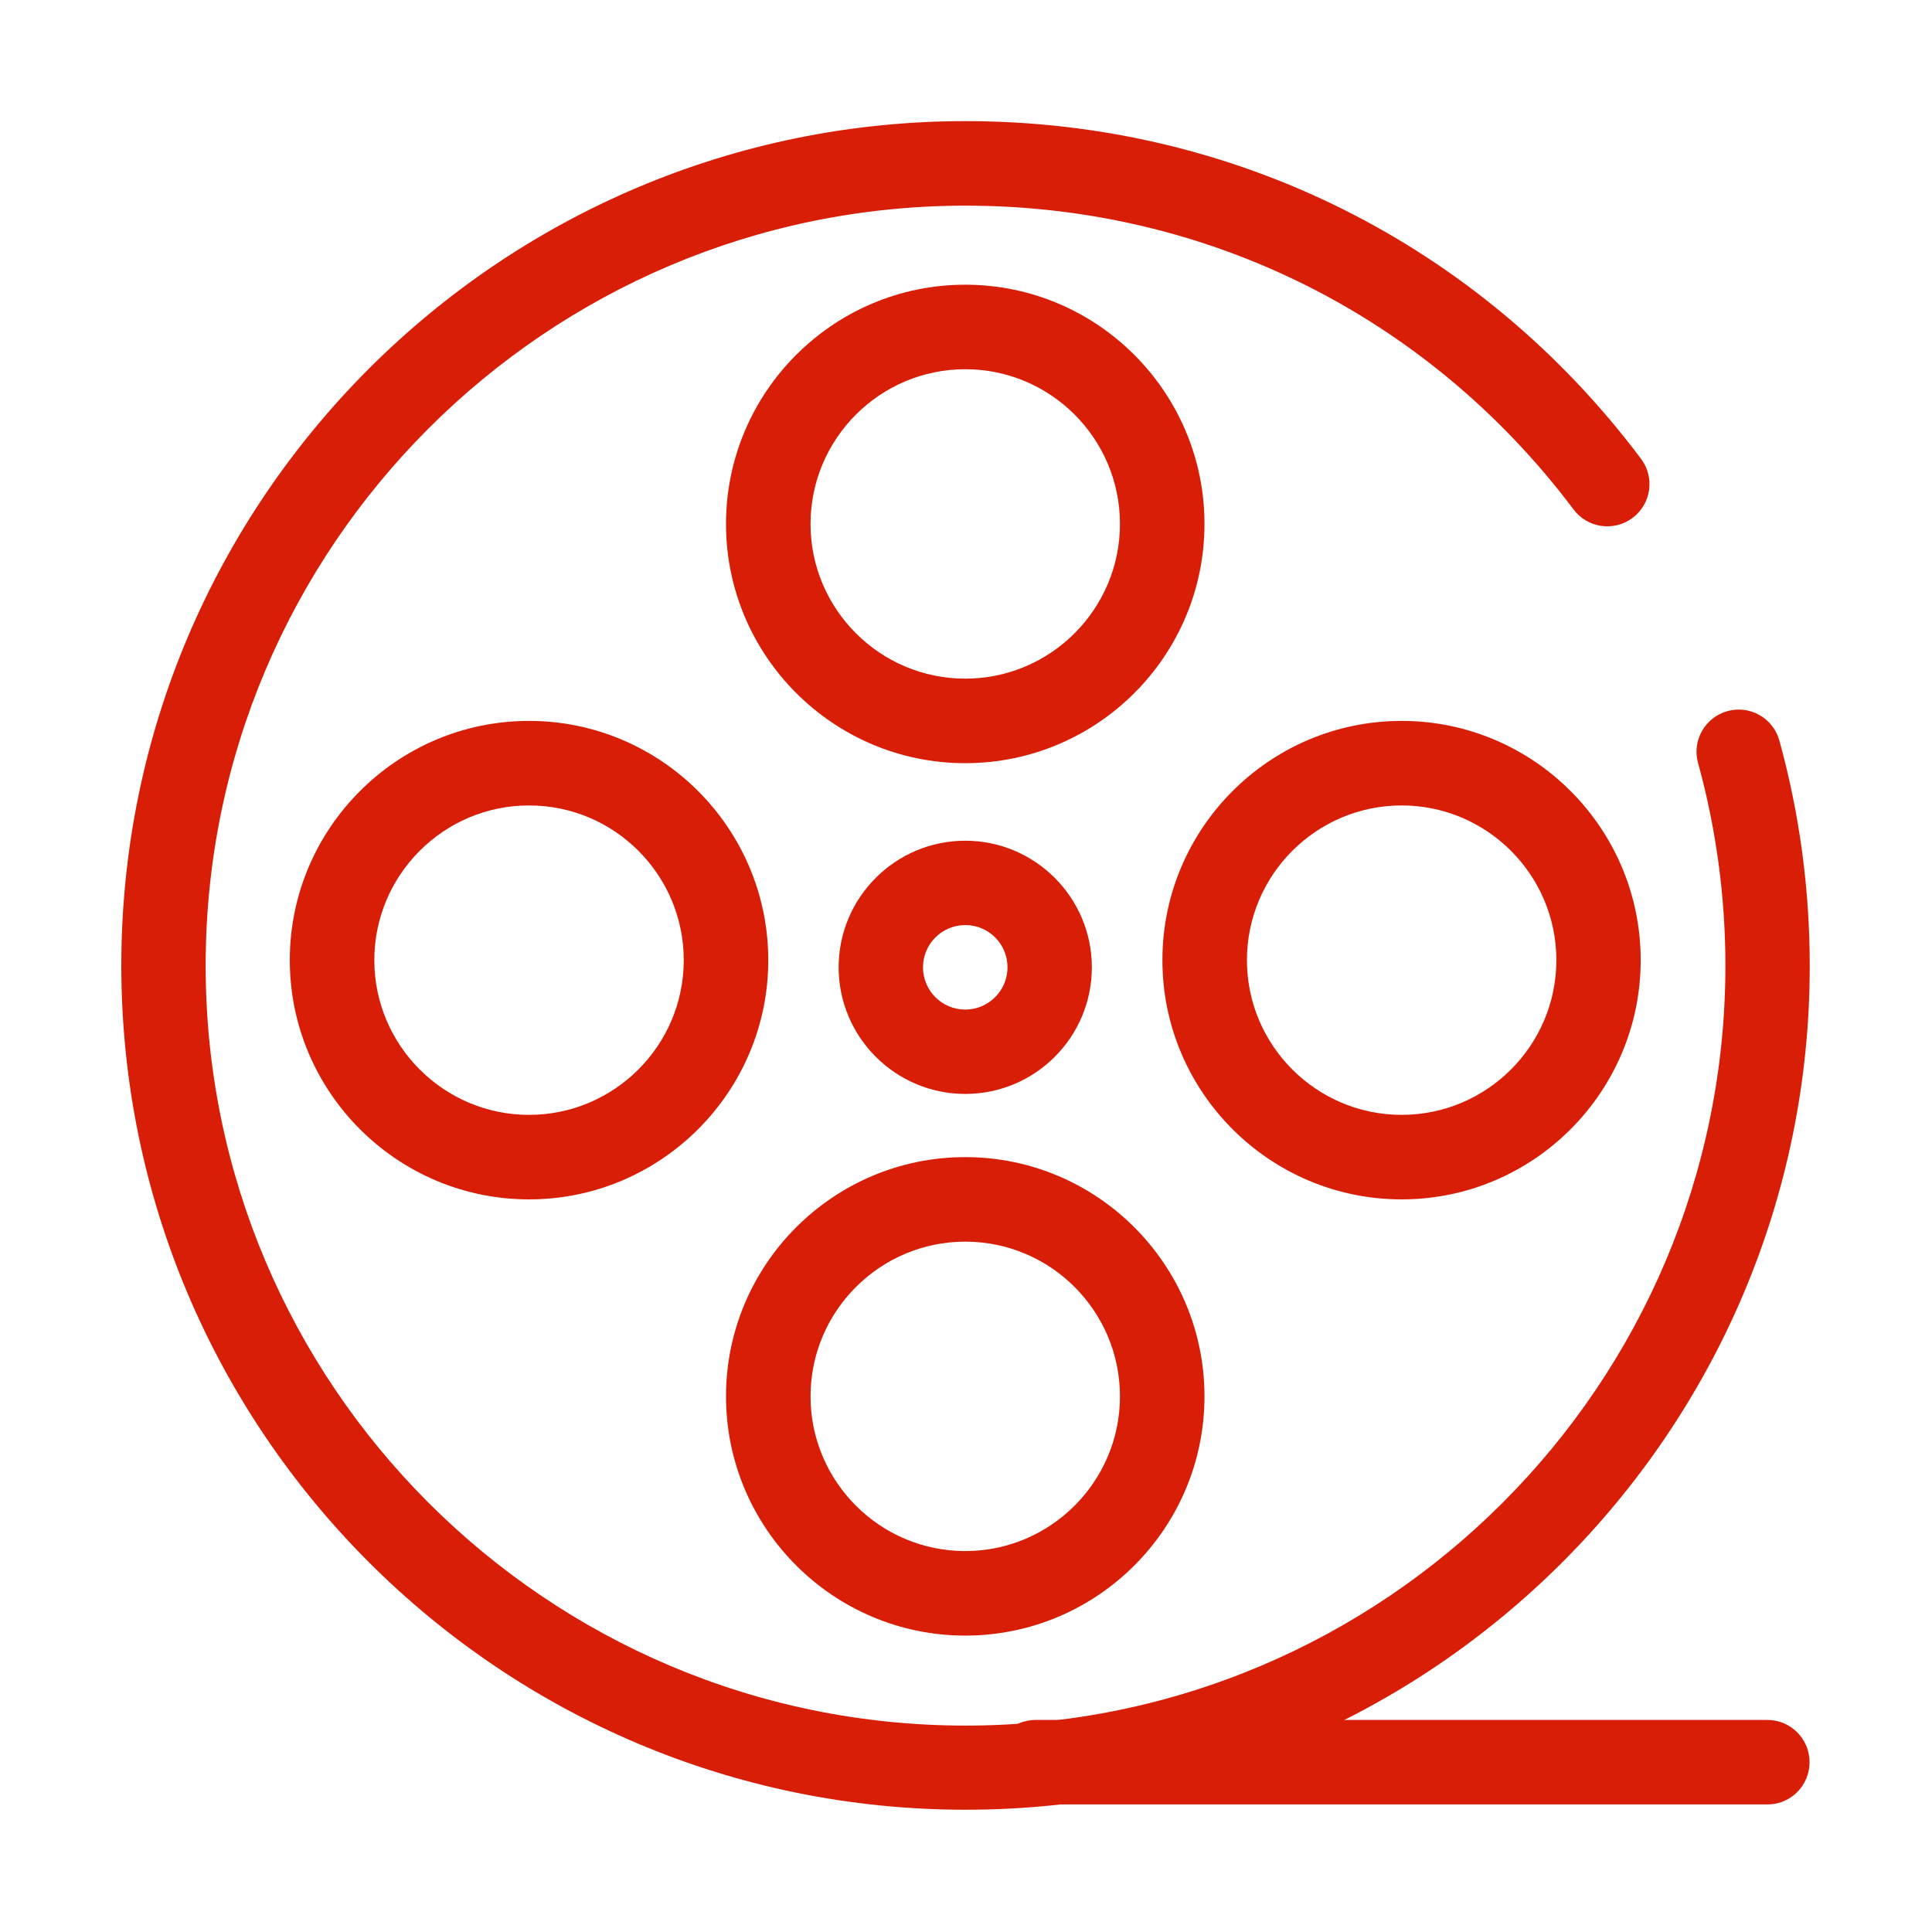 <?xml version="1.0" standalone="no"?><!DOCTYPE svg PUBLIC "-//W3C//DTD SVG 1.1//EN" "http://www.w3.org/Graphics/SVG/1.1/DTD/svg11.dtd"><svg t="1511076903615" class="icon" style="" viewBox="0 0 1024 1024" version="1.1" xmlns="http://www.w3.org/2000/svg" p-id="1007" xmlns:xlink="http://www.w3.org/1999/xlink" width="200" height="200"><defs><style type="text/css"></style></defs><path d="M511.6 404.5c-69.9 0-126.8-56.9-126.8-126.8s56.9-126.8 126.8-126.8 126.8 56.9 126.8 126.8-56.8 126.8-126.8 126.8z m0-208.8c-45.2 0-82 36.8-82 82s36.8 82 82 82 82-36.8 82-82-36.7-82-82-82zM511.6 866.9c-69.9 0-126.8-56.9-126.8-126.8s56.9-126.8 126.8-126.8 126.8 56.9 126.8 126.8-56.8 126.8-126.8 126.8z m0-208.8c-45.2 0-82 36.8-82 82s36.8 82 82 82 82-36.8 82-82-36.7-82-82-82zM742.9 635.7c-69.9 0-126.8-56.9-126.8-126.8S673 382.1 742.9 382.1 869.6 439 869.6 508.9s-56.8 126.8-126.7 126.8z m0-208.8c-45.2 0-82 36.8-82 82s36.8 82 82 82 82-36.8 82-82-36.8-82-82-82zM280.4 635.7c-69.9 0-126.8-56.9-126.8-126.8s56.9-126.8 126.8-126.8S407.2 439 407.2 508.9s-56.9 126.8-126.8 126.8z m0-208.8c-45.2 0-82 36.8-82 82s36.8 82 82 82 82-36.8 82-82-36.7-82-82-82z" fill="#d81e06" p-id="1008"></path><path d="M511.8 959.2C265 959.2 64.3 758.5 64.3 511.7S265.1 64.2 511.8 64.2c142.1 0 272.6 65.2 358 179 7.4 9.9 5.4 23.9-4.5 31.3-9.9 7.4-23.9 5.4-31.3-4.5-76.9-102.3-194.3-161-322.2-161C289.7 109 109 289.7 109 511.8s180.7 402.8 402.8 402.8 402.7-180.7 402.7-402.8c0-36.5-4.9-72.6-14.5-107.4-3.3-11.9 3.7-24.2 15.6-27.5 11.9-3.3 24.2 3.7 27.5 15.6 10.7 38.7 16.1 78.9 16.1 119.4 0.1 246.6-200.6 447.3-447.4 447.3z" fill="#d81e06" p-id="1009"></path><path d="M511.6 579.8c-37 0-67.1-30.1-67.1-67.1s30.1-67.1 67.1-67.1 67.1 30.1 67.1 67.1-30 67.1-67.1 67.1z m0-89.5c-12.3 0-22.4 10-22.4 22.4 0 12.3 10 22.4 22.4 22.4 12.3 0 22.4-10 22.4-22.4 0-12.4-10-22.4-22.4-22.4zM936.8 956.4H548.9c-12.4 0-22.4-10-22.4-22.4 0-12.4 10-22.4 22.4-22.4h387.8c12.4 0 22.4 10 22.4 22.4 0 12.4-10 22.4-22.3 22.4z" fill="#d81e06" p-id="1010"></path></svg>